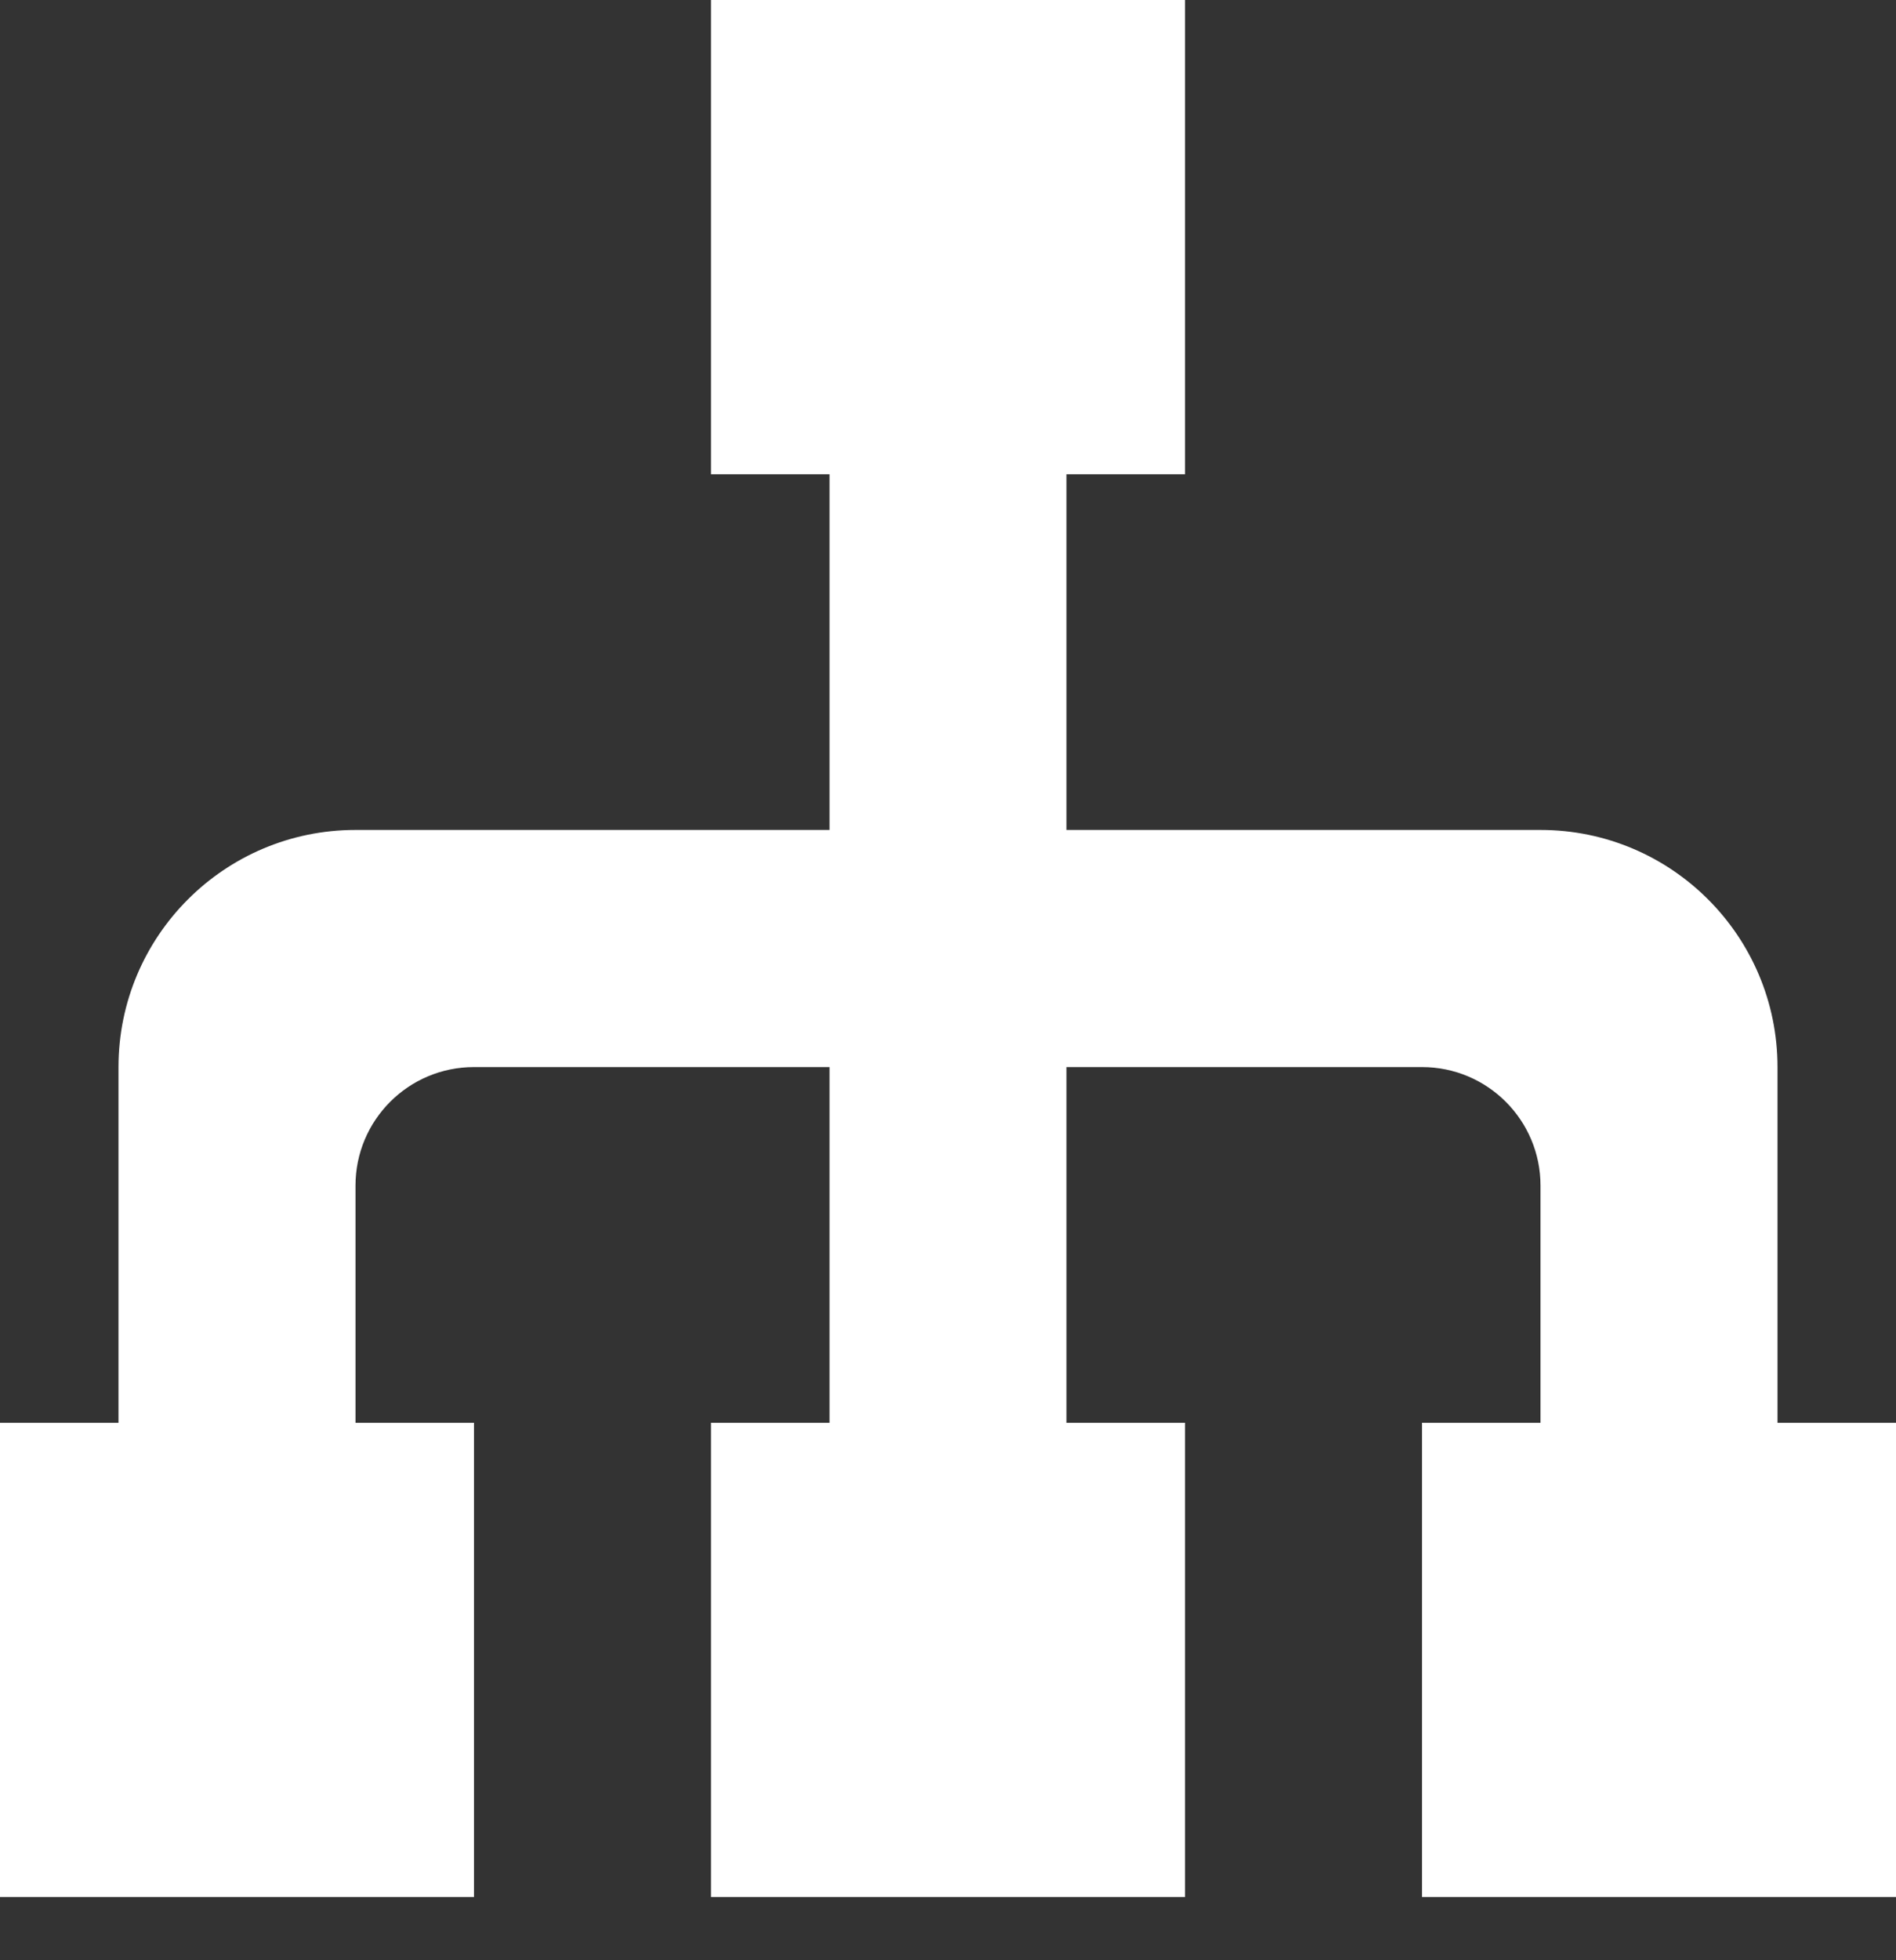 <?xml version="1.0" standalone="no"?><!DOCTYPE svg PUBLIC "-//W3C//DTD SVG 1.1//EN" "http://www.w3.org/Graphics/SVG/1.1/DTD/svg11.dtd"><svg width="100%" height="100%" viewBox="0 0 30 31" version="1.1" xmlns="http://www.w3.org/2000/svg" xmlns:xlink="http://www.w3.org/1999/xlink" xml:space="preserve" style="fill-rule:evenodd;clip-rule:evenodd;stroke-linejoin:round;stroke-miterlimit:1.414;"><rect x="0" y="0" width="30" height="31" fill="#333333" stroke="none"/><path id="servers" d="M18.75,7.5l-1.875,0l0,5.625l7.5,0c2.071,0 3.75,1.679 3.75,3.75l0,5.625l1.875,0l0,7.5l-7.5,0l0,-7.5l1.875,0l0,-3.75c0,-1.036 -0.84,-1.875 -1.875,-1.875l-5.625,0l0,5.625l1.875,0l0,7.5l-7.5,0l0,-7.5l1.875,0l0,-5.625l-5.625,0c-1.036,0 -1.875,0.839 -1.875,1.875l0,3.75l1.875,0l0,7.5l-7.5,0l0,-7.5l1.875,0l0,-5.625c0,-2.071 1.679,-3.75 3.75,-3.75l7.5,0l0,-5.625l-1.875,0l0,-7.5l7.5,0l0,7.5Z" style="fill:#fff;"/></svg>
